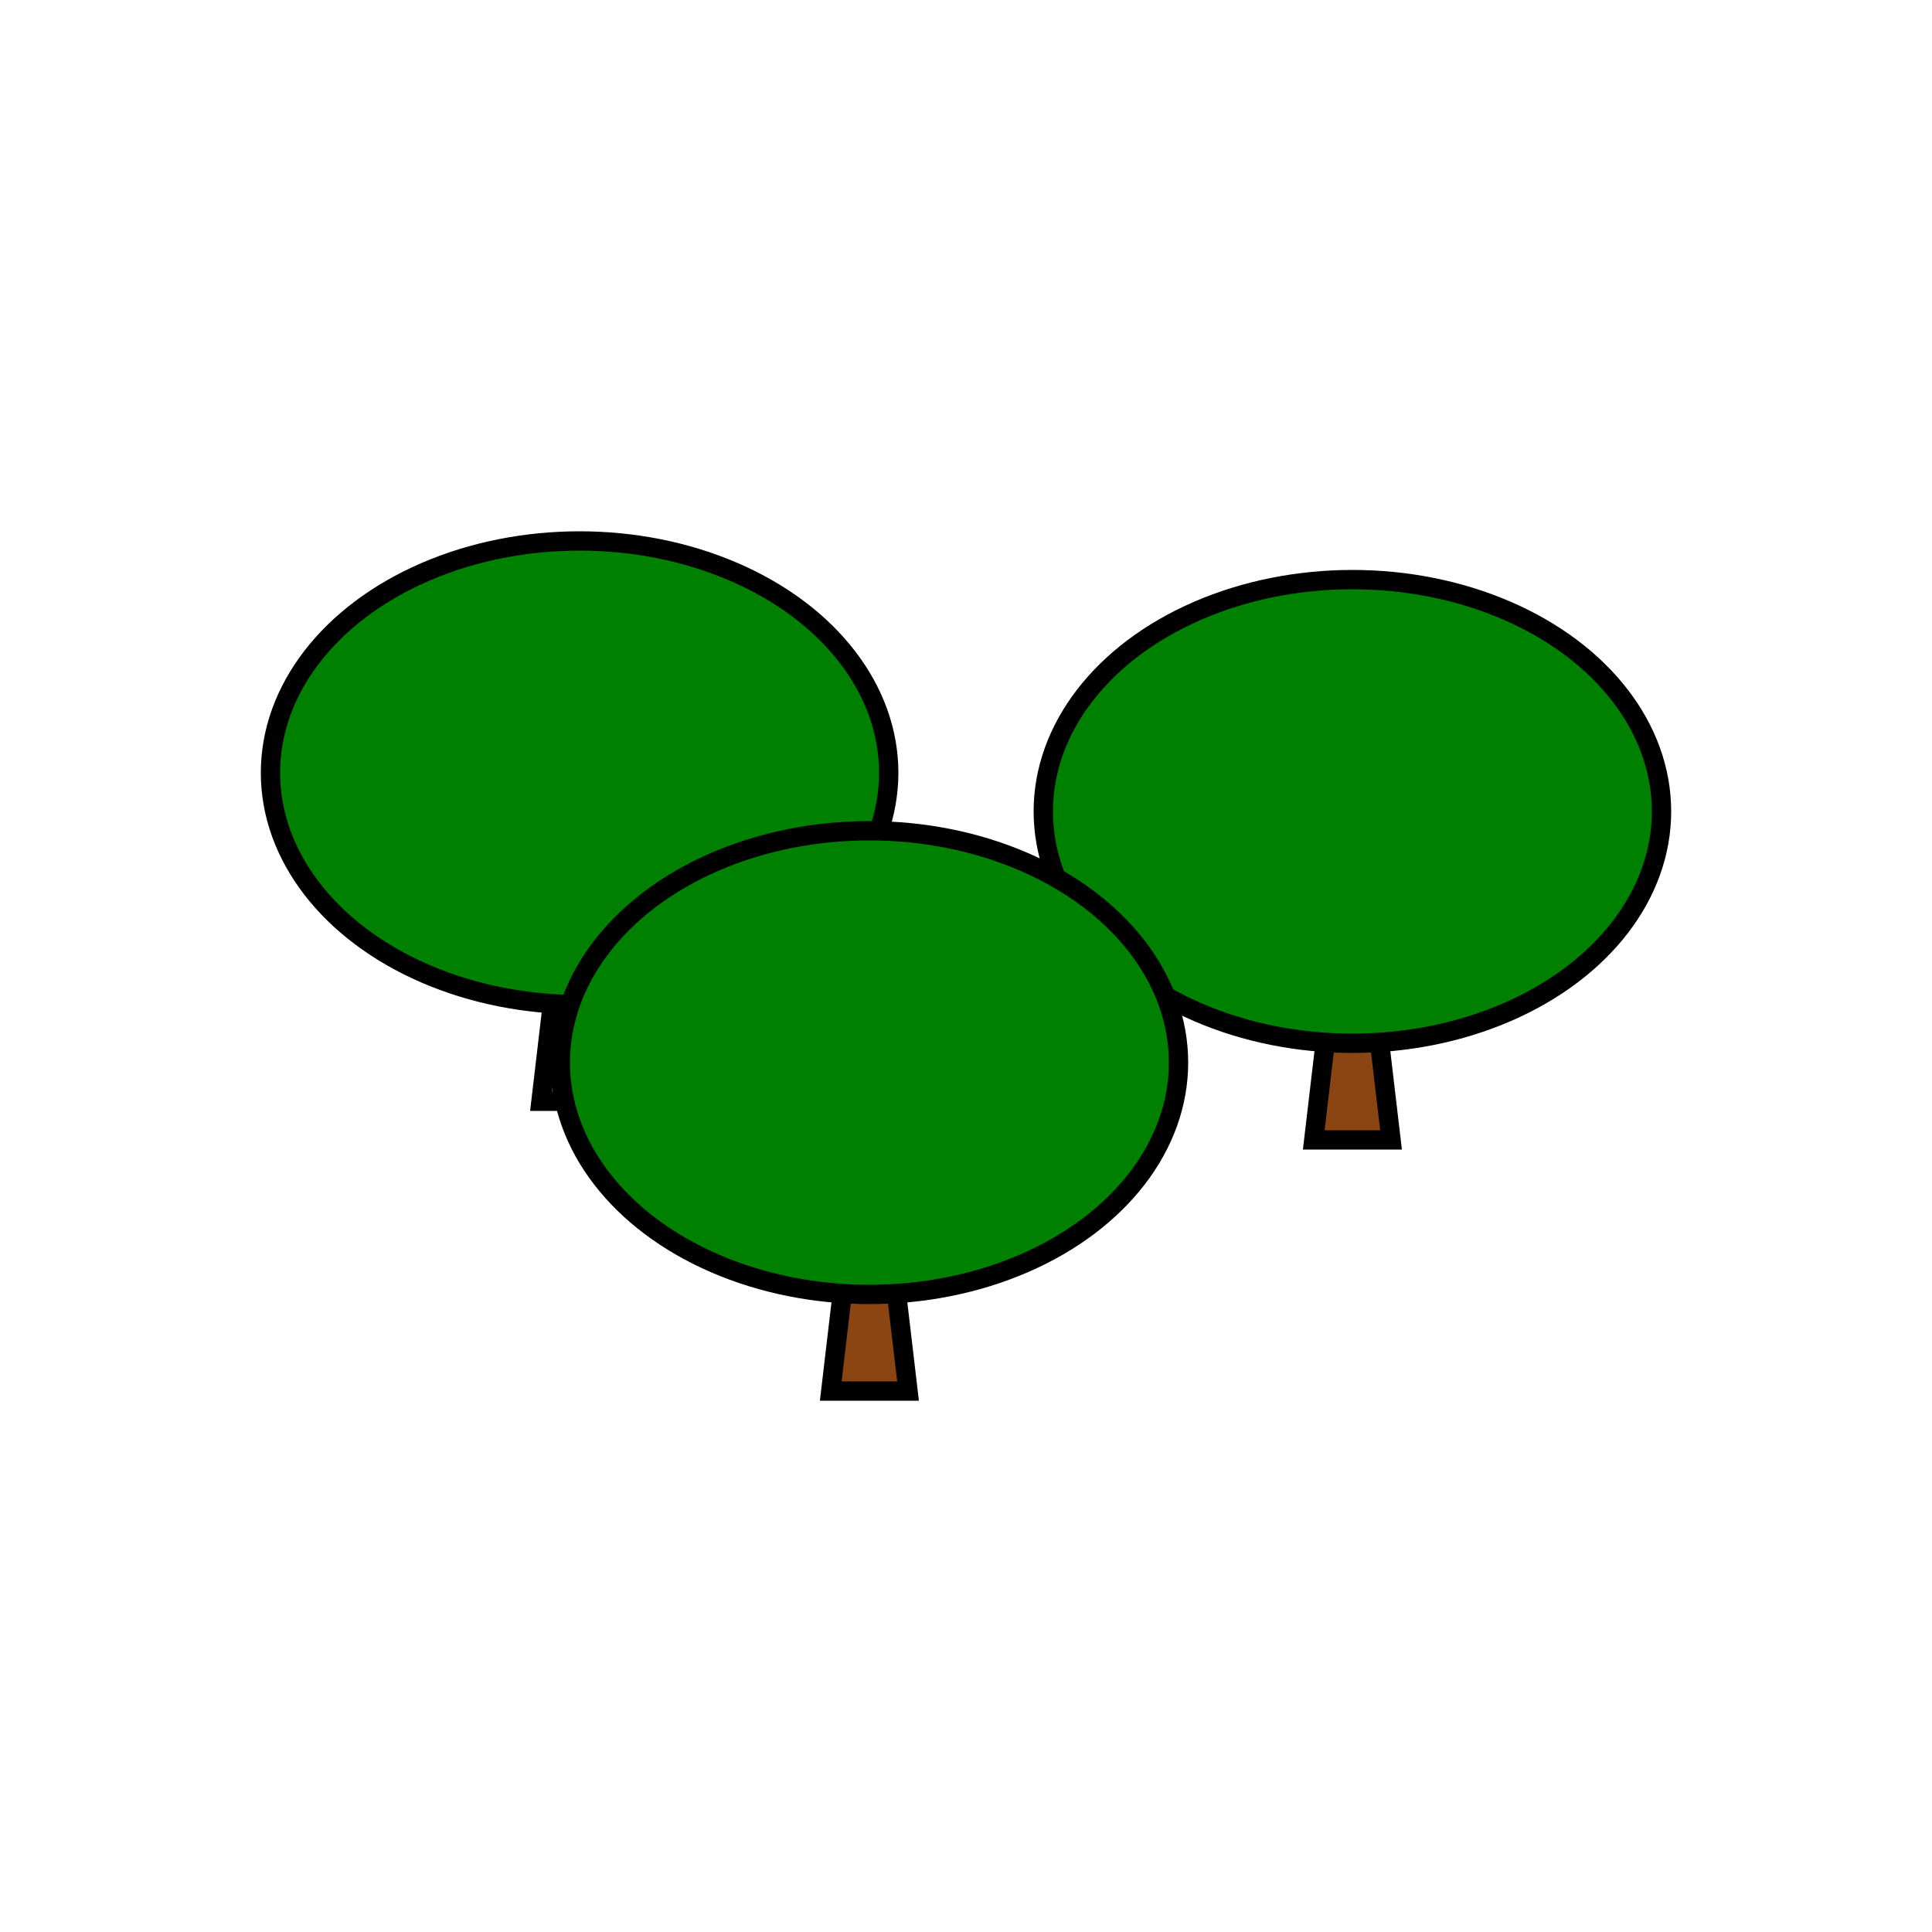 <svg xmlns="http://www.w3.org/2000/svg" xmlns:xlink="http://www.w3.org/1999/xlink" x="0" y="0" width="100" height="100" viewBox="0 0 100 100">
	<g transform="translate(50,50)">
		<polygon points="-20,-10 -22,7 -18,7" fill="saddlebrown" stroke="black"/>
		<ellipse cx="-20" cy="-10" rx="16" ry="12" fill="green" stroke="black"/>
		<polygon points="20,-8 18,9 22,9" fill="saddlebrown" stroke="black"/>
		<ellipse cx="20" cy="-8" rx="16" ry="12" fill="green" stroke="black"/>
		<polygon points="-5,5 -7,22 -3,22" fill="saddlebrown" stroke="black"/>
		<ellipse cx="-5" cy="5" rx="16" ry="12" fill="green" stroke="black"/>
	</g>
</svg>